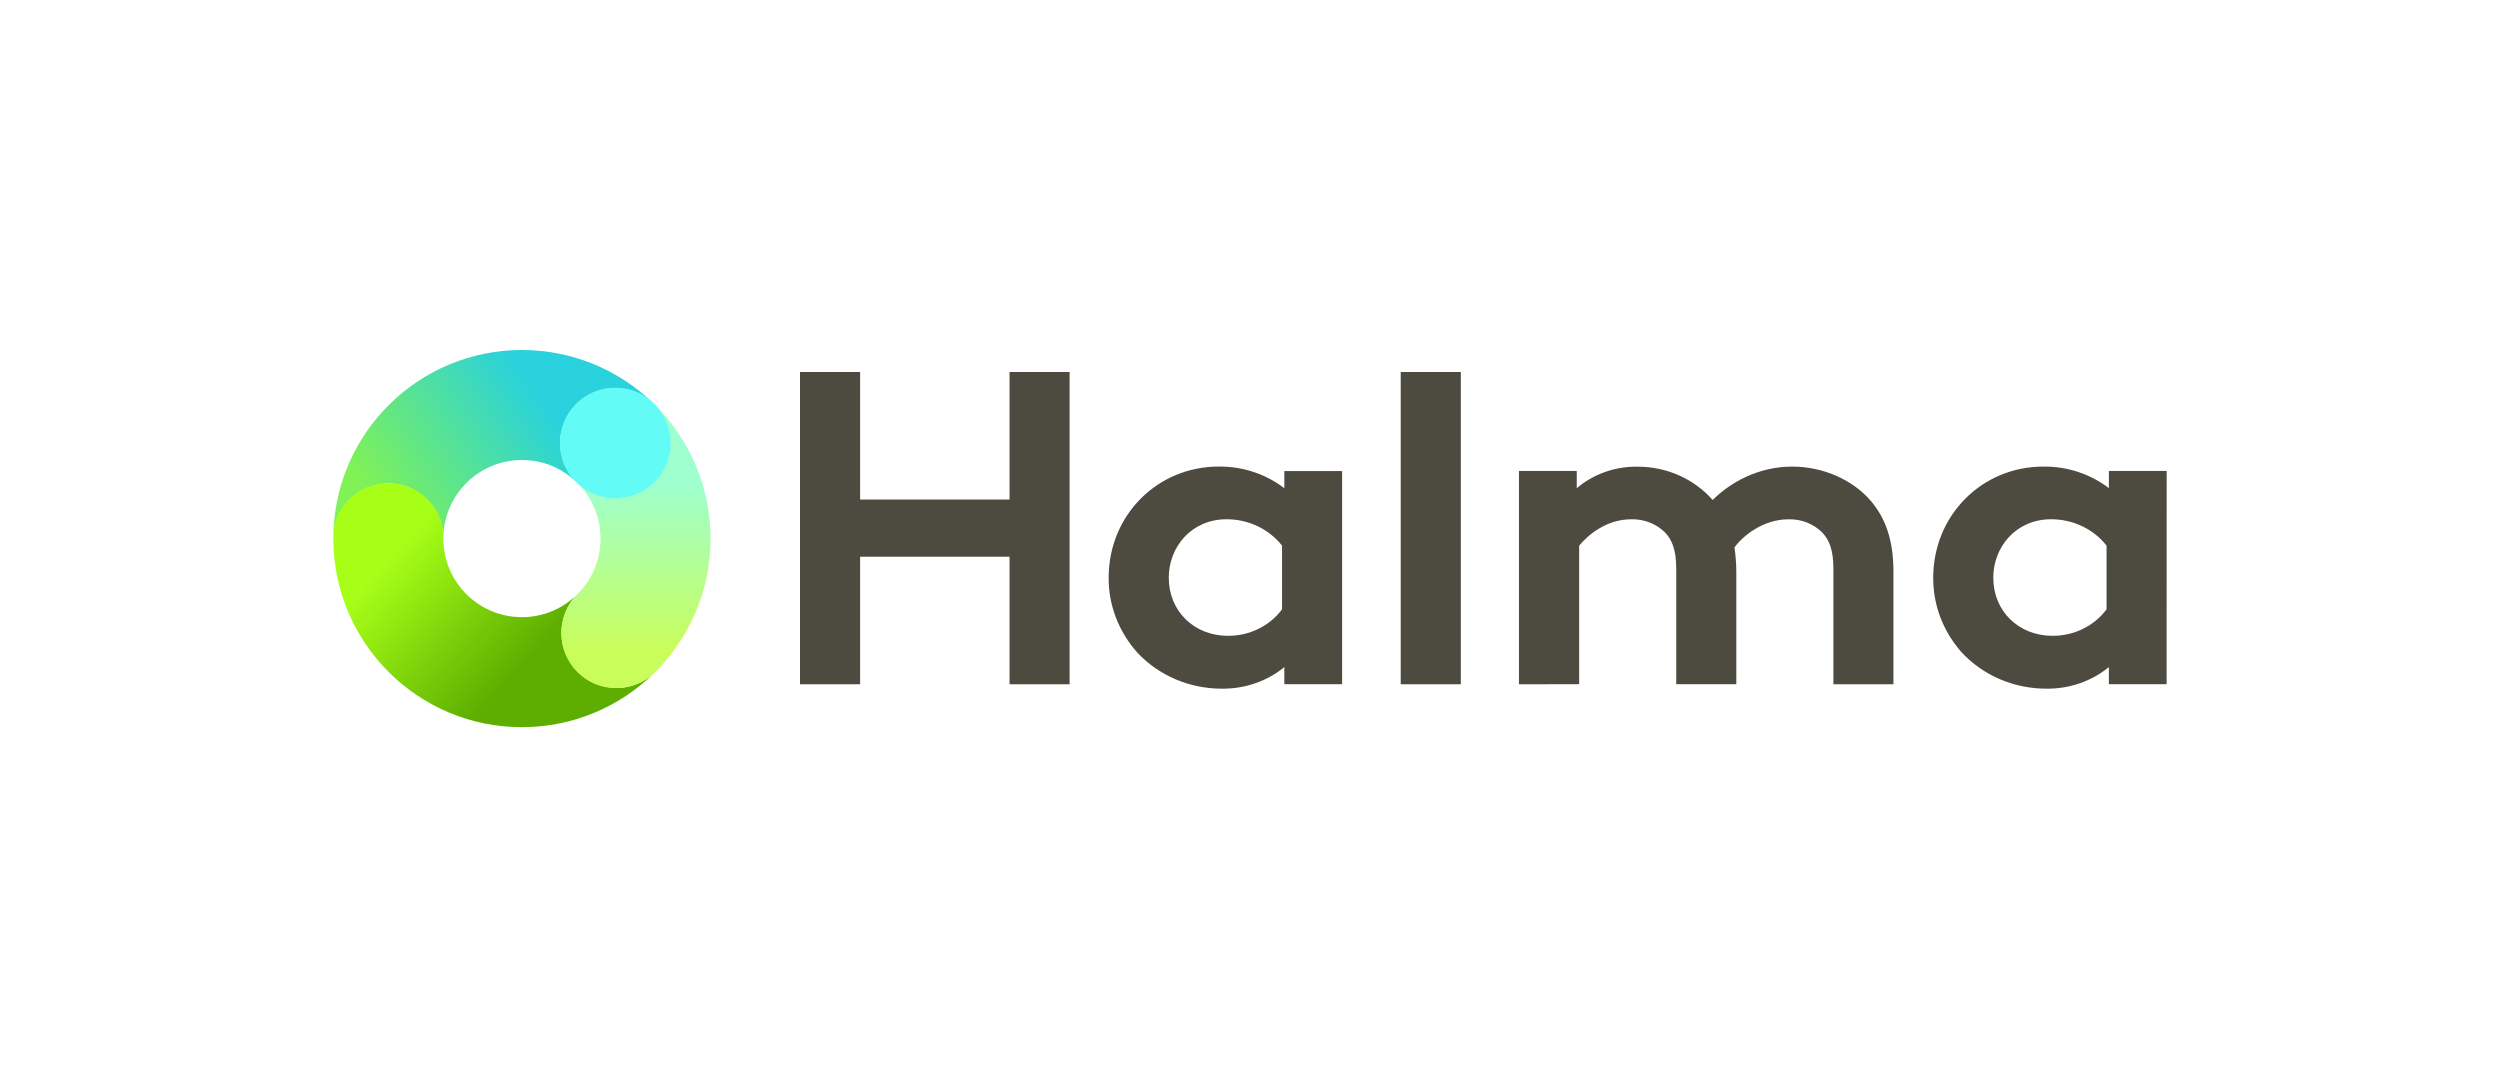 <svg width="150" height="64" viewBox="0 0 150 64" fill="none" xmlns="http://www.w3.org/2000/svg">
<rect width="150" height="64" fill="white"/>
<path fill-rule="evenodd" clip-rule="evenodd" d="M20.002 32.13C20.101 25.966 25.128 21 31.315 21C34.342 21 37.09 22.188 39.121 24.123C38.536 23.599 37.763 23.28 36.916 23.28C35.091 23.28 33.612 24.759 33.612 26.584C33.612 27.46 33.953 28.256 34.51 28.848C33.669 28.073 32.548 27.6 31.315 27.6C28.751 27.6 26.665 29.647 26.602 32.196C26.54 30.427 25.085 29.011 23.3 29.011C21.538 29.011 20.098 30.391 20.002 32.13Z" fill="url(#paint0_linear_4492_12058)"/>
<path fill-rule="evenodd" clip-rule="evenodd" d="M20.008 32.045C20.109 30.346 21.545 28.998 23.302 28.998C25.102 28.998 26.565 30.412 26.601 32.171C26.601 32.179 26.602 32.188 26.602 32.196C26.602 32.202 26.602 32.207 26.602 32.213C26.602 32.221 26.602 32.229 26.602 32.237C26.602 32.267 26.602 32.296 26.6 32.325C26.6 32.361 26.601 32.397 26.602 32.434C26.665 34.982 28.751 37.029 31.315 37.029C32.569 37.029 33.708 36.54 34.553 35.741C34.013 36.329 33.684 37.113 33.684 37.974C33.684 39.799 35.163 41.278 36.987 41.278C37.85 41.278 38.635 40.947 39.224 40.406C37.184 42.4 34.393 43.63 31.315 43.63C25.128 43.63 20.101 38.663 20.001 32.5C20.001 32.438 20 32.377 20 32.315C20 32.253 20.001 32.191 20.001 32.129C20.003 32.101 20.005 32.073 20.007 32.045L20.008 32.045Z" fill="url(#paint1_linear_4492_12058)"/>
<path fill-rule="evenodd" clip-rule="evenodd" d="M38.138 41.073C37.775 41.212 37.382 41.287 36.971 41.287C35.156 41.287 33.684 39.809 33.684 37.986C33.684 37.684 33.724 37.391 33.8 37.113C33.939 36.594 34.202 36.126 34.555 35.741C34.574 35.724 34.591 35.707 34.609 35.689C34.637 35.661 34.665 35.633 34.693 35.605C34.713 35.585 34.732 35.565 34.751 35.545C35.545 34.701 36.032 33.565 36.032 32.315C36.032 31.043 35.528 29.889 34.71 29.041C35.295 29.567 36.069 29.887 36.917 29.887C38.742 29.887 40.221 28.408 40.221 26.583C40.221 25.709 39.881 24.913 39.326 24.322C41.369 26.369 42.632 29.195 42.632 32.315C42.632 35.383 41.411 38.166 39.428 40.204C39.361 40.272 39.294 40.339 39.226 40.406C38.913 40.694 38.544 40.923 38.138 41.073Z" fill="url(#paint2_linear_4492_12058)"/>
<path fill-rule="evenodd" clip-rule="evenodd" d="M33.592 26.582C33.592 27.462 33.935 28.263 34.495 28.857C34.563 28.92 34.63 28.985 34.694 29.051C35.283 29.58 36.062 29.901 36.916 29.901C38.752 29.901 40.24 28.415 40.24 26.582C40.24 25.703 39.898 24.904 39.34 24.311C39.272 24.243 39.204 24.176 39.135 24.111C38.546 23.584 37.769 23.263 36.916 23.263C35.08 23.263 33.592 24.749 33.592 26.582Z" fill="#63FBF5"/>
<path d="M48 22.32V41.056H51.607V33.404H60.572V41.056H64.177V22.32H60.572V29.973H51.607V22.32H48ZM84.043 22.32V41.056H87.649V22.32H84.043ZM73.121 27.993C69.459 27.993 66.519 30.896 66.519 34.669C66.51 36.312 67.121 37.904 68.239 39.156C69.527 40.536 71.375 41.324 73.315 41.32C74.687 41.337 76.019 40.878 77.06 40.026V41.051H80.527V28.264H77.06V29.293C75.946 28.438 74.553 27.978 73.121 27.993ZM107.532 27.995C105.535 27.995 103.844 28.918 102.761 29.999C101.642 28.726 99.984 27.993 98.239 28C96.9 27.983 95.603 28.445 94.605 29.293V28.258H91.138V41.056L94.75 41.052V32.74C95.248 32.133 96.352 31.157 97.884 31.157C98.646 31.139 99.382 31.428 99.909 31.953C100.324 32.402 100.574 32.982 100.574 34.143V41.053H104.179V34.272C104.174 33.795 104.137 33.318 104.069 32.846C104.54 32.186 105.761 31.158 107.314 31.158C108.077 31.139 108.812 31.428 109.338 31.953C109.755 32.402 110.004 32.982 110.004 34.143V41.056H113.606V34.275C113.606 32.375 113.107 31.056 112.247 30.052C111.166 28.79 109.39 27.995 107.532 27.995ZM122.594 27.995C118.934 27.995 115.993 30.898 115.993 34.671C115.984 36.313 116.594 37.904 117.711 39.156C118.999 40.536 120.847 41.324 122.788 41.32C124.16 41.338 125.492 40.878 126.532 40.026V41.051H129.998L130 28.258H126.533V29.288C125.418 28.434 124.025 27.977 122.594 27.995ZM73.593 31.156C74.903 31.152 76.138 31.739 76.922 32.738V36.559C76.179 37.562 74.967 38.156 73.676 38.149C71.651 38.149 70.126 36.671 70.126 34.665C70.126 32.818 71.485 31.156 73.593 31.156ZM123.064 31.156C124.375 31.152 125.61 31.739 126.393 32.738V36.559C125.65 37.562 124.438 38.156 123.148 38.149C121.122 38.149 119.597 36.671 119.597 34.665C119.597 32.818 120.956 31.156 123.064 31.156Z" fill="#4D4A40"/>
<defs>
<linearGradient id="paint0_linear_4492_12058" x1="33.269" y1="25.175" x2="23.628" y2="31.725" gradientUnits="userSpaceOnUse">
<stop stop-color="#29D2DC"/>
<stop offset="1" stop-color="#80F156"/>
</linearGradient>
<linearGradient id="paint1_linear_4492_12058" x1="23.138" y1="33.736" x2="30.683" y2="40.667" gradientUnits="userSpaceOnUse">
<stop stop-color="#A7FF18"/>
<stop offset="1" stop-color="#5DAE00"/>
</linearGradient>
<linearGradient id="paint2_linear_4492_12058" x1="38.728" y1="29.05" x2="38.728" y2="39.006" gradientUnits="userSpaceOnUse">
<stop stop-color="#9FFFCE"/>
<stop offset="1" stop-color="#C8FD5A"/>
</linearGradient>
</defs>
</svg>
